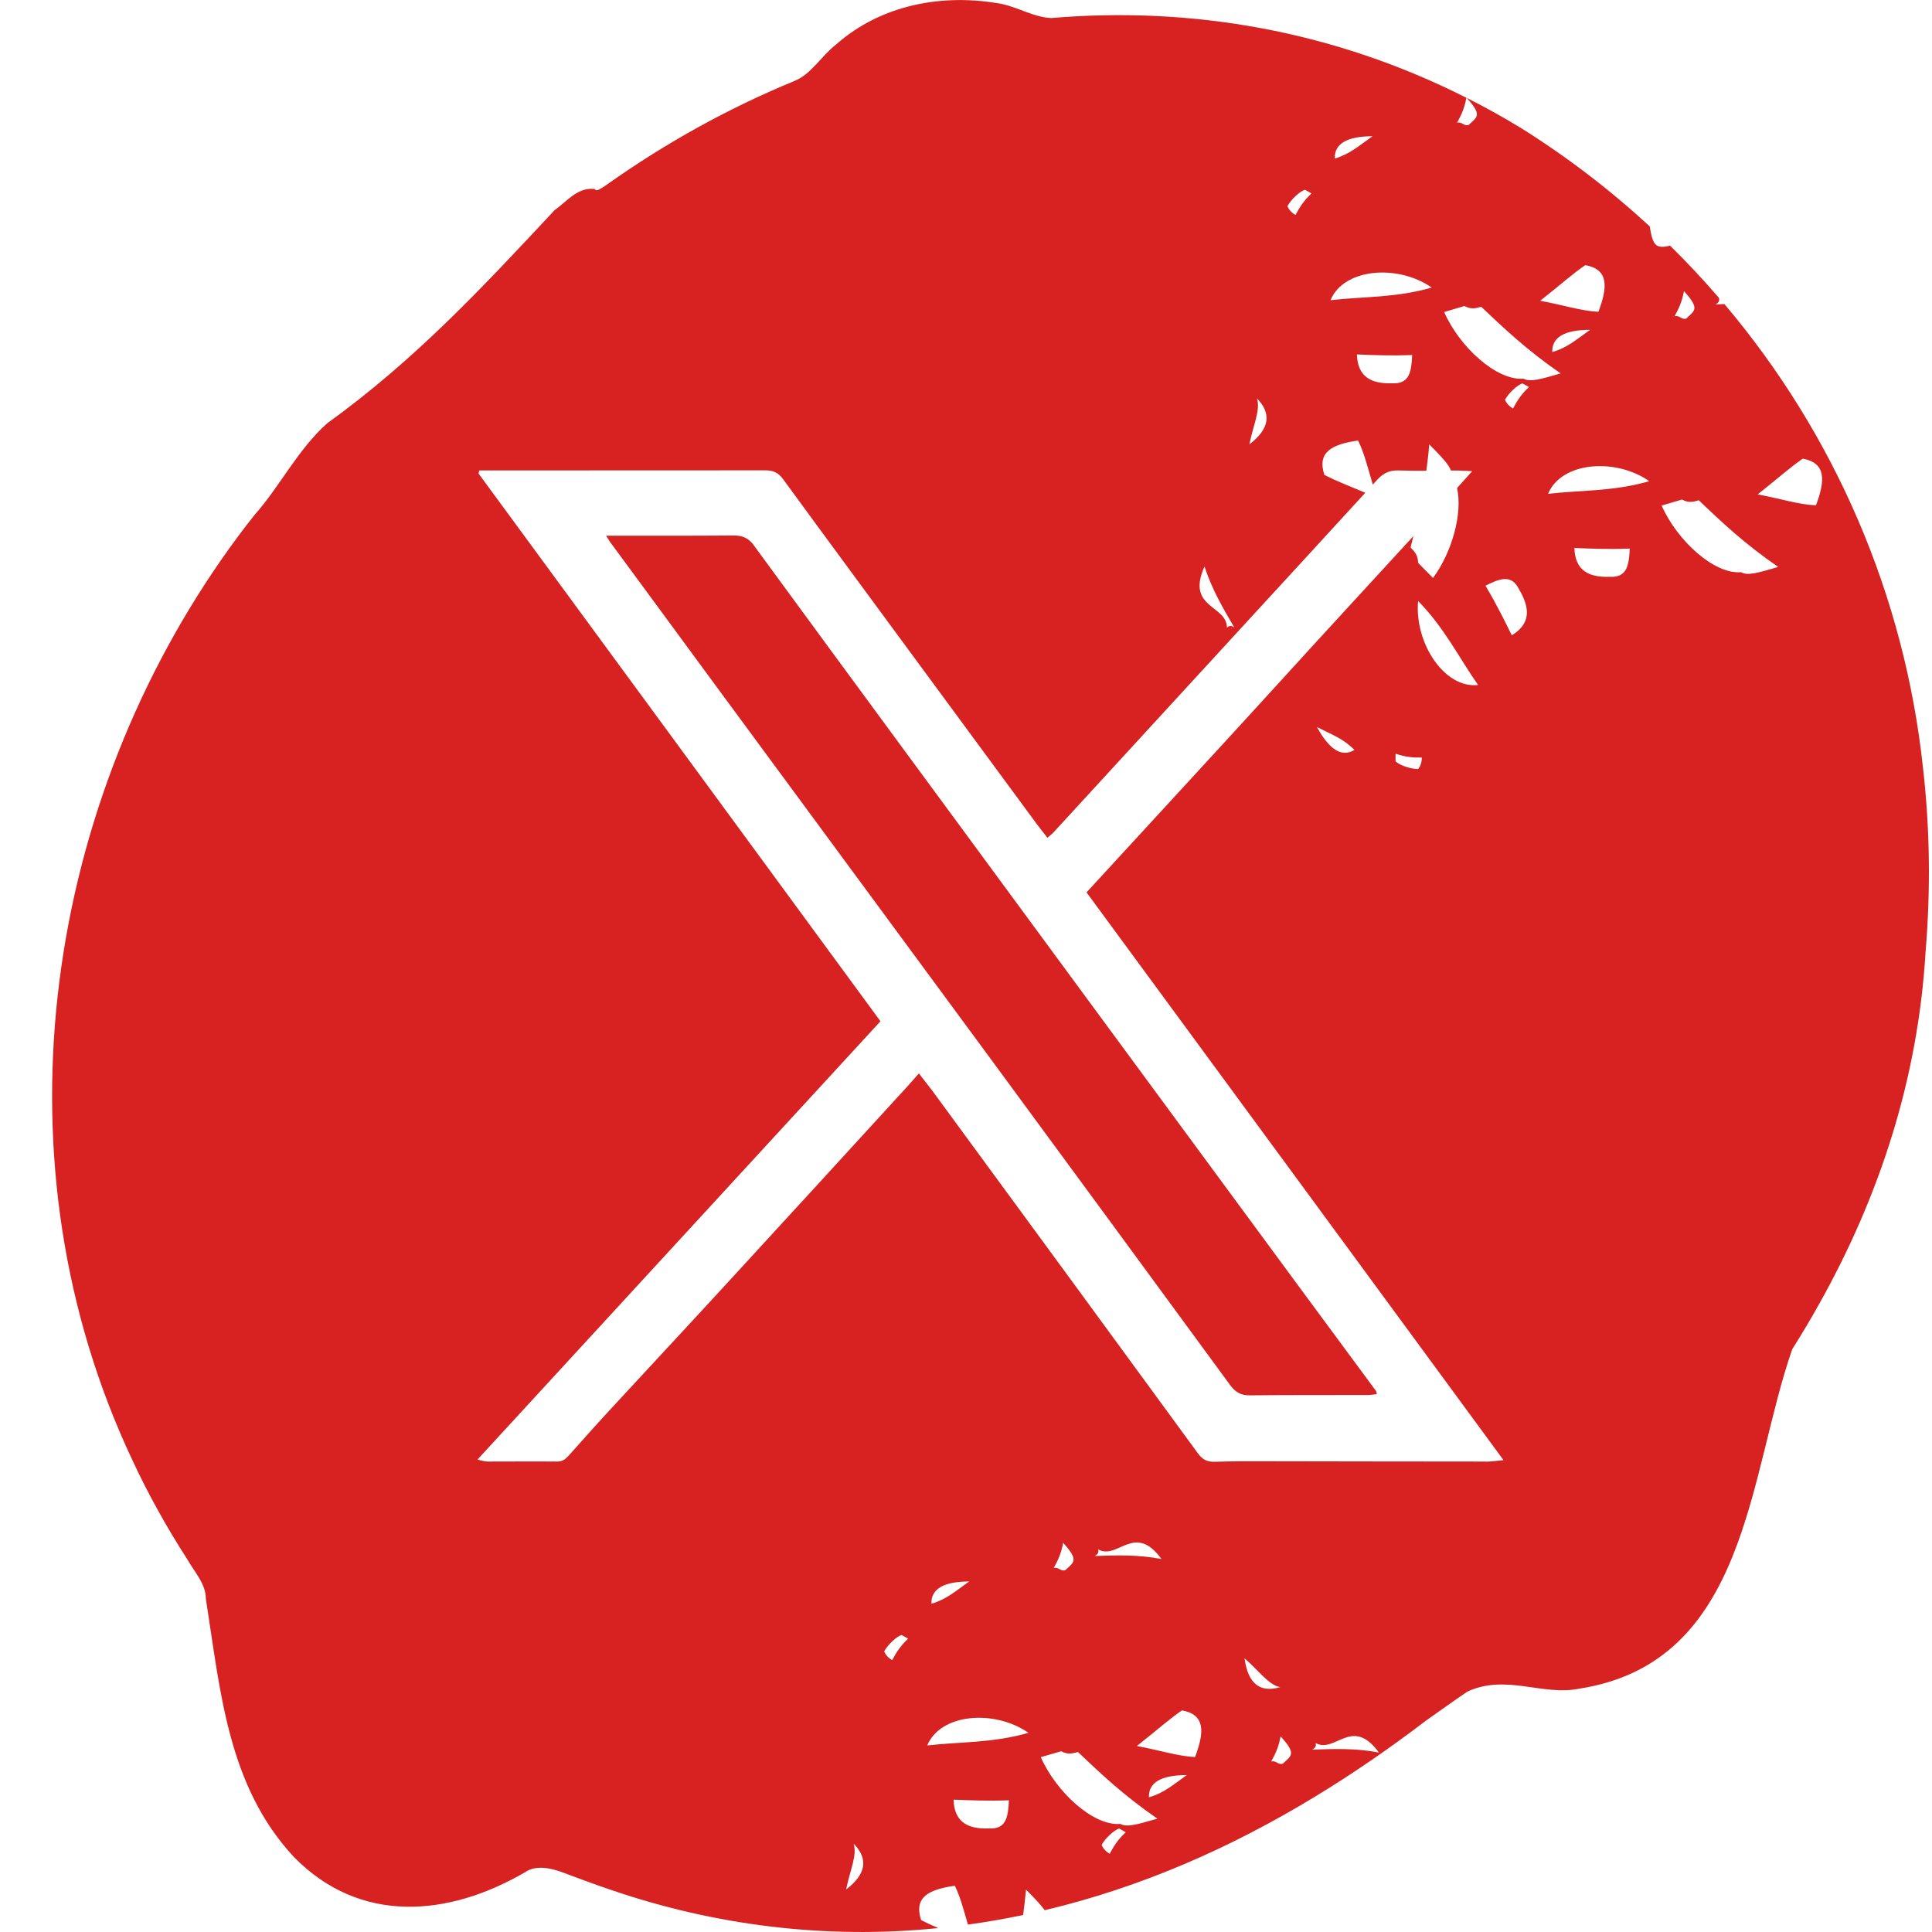 <svg width="18" height="18" viewBox="0 0 18 18" fill="none" xmlns="http://www.w3.org/2000/svg">
<g id="Layer 1">
<g id="Group">
<path id="Vector" fill-rule="evenodd" clip-rule="evenodd" d="M17.916 7.153C17.744 5.548 17.094 4.048 16.066 2.833C16.037 2.834 16.009 2.835 15.981 2.836C15.981 2.836 16.028 2.822 16.015 2.775C15.87 2.607 15.719 2.445 15.56 2.289C15.426 2.32 15.399 2.289 15.37 2.109C15.002 1.77 14.6 1.461 14.166 1.19C14 1.089 13.834 0.997 13.665 0.912C13.812 1.075 13.764 1.089 13.683 1.164C13.636 1.178 13.622 1.13 13.575 1.144C13.608 1.082 13.642 1.02 13.662 0.911C12.418 0.282 11.092 0.058 9.796 0.168C9.636 0.162 9.502 0.075 9.339 0.038C8.795 -0.065 8.213 0.039 7.789 0.415C7.647 0.527 7.558 0.69 7.405 0.753C6.792 1.005 6.204 1.33 5.657 1.718C5.52 1.815 5.563 1.751 5.526 1.76C5.374 1.748 5.271 1.887 5.168 1.957C4.484 2.69 3.868 3.352 3.047 3.945C2.774 4.189 2.603 4.538 2.372 4.797C2.265 4.931 2.163 5.069 2.065 5.21C0.398 7.605 -0.064 10.856 1.234 13.605C1.308 13.764 1.387 13.92 1.472 14.072C1.556 14.224 1.645 14.373 1.739 14.518C1.815 14.652 1.918 14.756 1.918 14.896C2.055 15.768 2.123 16.64 2.739 17.302C3.355 17.93 4.176 17.86 4.894 17.442C4.997 17.372 5.134 17.407 5.229 17.44C5.378 17.496 5.536 17.555 5.696 17.609C6.658 17.938 7.688 18.069 8.726 17.965C8.731 17.964 8.736 17.964 8.741 17.963C8.686 17.94 8.636 17.917 8.582 17.889C8.512 17.675 8.652 17.604 8.896 17.569C8.946 17.671 8.978 17.792 9.018 17.931C9.192 17.907 9.363 17.877 9.532 17.842C9.542 17.767 9.552 17.688 9.559 17.605C9.642 17.689 9.699 17.748 9.733 17.797C10.629 17.585 11.467 17.216 12.25 16.74C12.606 16.524 12.951 16.286 13.285 16.031C13.416 15.939 13.545 15.846 13.67 15.761C14.029 15.593 14.371 15.803 14.713 15.733C16.287 15.489 16.287 13.745 16.698 12.57C16.785 12.432 16.869 12.292 16.948 12.15C17.505 11.157 17.869 10.06 17.94 8.87C17.988 8.292 17.981 7.718 17.916 7.153ZM14.77 2.47C14.987 2.51 14.981 2.67 14.892 2.905C14.737 2.898 14.567 2.843 14.35 2.802C14.56 2.636 14.641 2.559 14.77 2.47ZM14.815 3.073C14.686 3.163 14.605 3.239 14.462 3.28C14.458 3.142 14.575 3.073 14.815 3.073ZM12.788 1.269C12.659 1.359 12.578 1.435 12.436 1.477C12.431 1.339 12.549 1.27 12.788 1.269ZM13.339 2.679C13.007 2.776 12.695 2.762 12.396 2.797C12.518 2.5 13.02 2.458 13.339 2.679ZM13.157 3.308C13.15 3.467 13.13 3.578 12.974 3.571C12.771 3.578 12.649 3.509 12.642 3.302C12.798 3.309 12.954 3.315 13.157 3.308H13.157ZM12.158 1.768L12.219 1.802C12.138 1.878 12.104 1.94 12.07 2.003C12.009 1.968 11.995 1.92 11.995 1.92C12.029 1.858 12.11 1.782 12.158 1.768L12.158 1.768ZM11.711 3.712C11.85 3.855 11.827 3.997 11.64 4.14C11.676 3.962 11.745 3.819 11.711 3.712ZM11.222 5.278C11.292 5.492 11.396 5.67 11.501 5.848C11.501 5.848 11.466 5.812 11.431 5.848C11.431 5.634 11.047 5.669 11.222 5.278H11.222ZM7.883 17.604C7.919 17.426 7.988 17.284 7.953 17.177C8.093 17.319 8.069 17.462 7.883 17.604ZM8.312 15.467C8.252 15.433 8.238 15.385 8.238 15.385C8.272 15.323 8.353 15.246 8.4 15.233L8.461 15.267C8.38 15.343 8.346 15.405 8.312 15.468L8.312 15.467ZM9.216 17.035C9.013 17.043 8.891 16.974 8.884 16.767C9.04 16.773 9.196 16.78 9.4 16.773C9.393 16.931 9.373 17.043 9.217 17.035H9.216ZM8.639 16.262C8.761 15.965 9.262 15.923 9.582 16.144C9.25 16.241 8.937 16.227 8.639 16.262ZM9.03 14.734C8.902 14.824 8.82 14.9 8.678 14.942C8.673 14.804 8.791 14.735 9.03 14.734ZM10.339 17.271C10.278 17.237 10.264 17.188 10.264 17.188C10.298 17.126 10.38 17.05 10.427 17.036L10.488 17.071C10.406 17.147 10.373 17.209 10.339 17.271L10.339 17.271ZM10.437 16.993C10.186 17.014 9.84 16.696 9.697 16.371C9.745 16.357 9.839 16.33 9.887 16.316C9.948 16.35 9.996 16.336 10.043 16.323C10.254 16.523 10.464 16.724 10.783 16.944C10.593 16.999 10.498 17.027 10.437 16.992V16.993ZM9.817 14.609C9.851 14.547 9.885 14.484 9.905 14.374C10.054 14.539 10.007 14.553 9.925 14.629C9.878 14.643 9.864 14.595 9.816 14.609H9.817ZM10.231 14.435C10.414 14.539 10.569 14.179 10.821 14.525C10.603 14.483 10.4 14.49 10.197 14.497C10.197 14.497 10.244 14.483 10.231 14.435ZM10.704 16.745C10.7 16.607 10.818 16.538 11.057 16.538C10.929 16.628 10.847 16.704 10.704 16.745ZM11.134 16.37C10.979 16.363 10.809 16.308 10.592 16.267C10.802 16.101 10.883 16.025 11.012 15.935C11.229 15.975 11.223 16.135 11.134 16.37ZM11.595 15.45C11.73 15.567 11.819 15.698 11.927 15.719C11.737 15.774 11.627 15.685 11.595 15.45ZM11.952 16.432C11.905 16.446 11.891 16.398 11.843 16.412C11.877 16.35 11.911 16.287 11.931 16.177C12.081 16.342 12.033 16.356 11.951 16.432H11.952ZM12.223 16.301C12.223 16.301 12.271 16.287 12.257 16.239C12.44 16.342 12.596 15.983 12.847 16.328C12.63 16.286 12.426 16.294 12.223 16.301ZM13.845 13.617C13.093 13.617 12.341 13.615 11.589 13.614C11.498 13.614 11.406 13.617 11.315 13.619C11.249 13.621 11.203 13.599 11.161 13.541C10.35 12.431 9.538 11.323 8.725 10.215C8.676 10.147 8.623 10.081 8.561 10.001C8.524 10.043 8.494 10.078 8.464 10.111C7.905 10.722 7.346 11.333 6.785 11.943C6.431 12.329 6.073 12.712 5.718 13.097C5.579 13.247 5.443 13.399 5.307 13.552C5.276 13.587 5.247 13.617 5.193 13.617C4.976 13.615 4.759 13.617 4.541 13.617C4.515 13.617 4.49 13.607 4.448 13.599C5.705 12.232 6.953 10.875 8.203 9.515C6.951 7.808 5.705 6.109 4.458 4.411C4.461 4.402 4.464 4.392 4.466 4.383C4.507 4.383 4.549 4.383 4.59 4.383C5.437 4.383 6.284 4.383 7.131 4.382C7.203 4.382 7.251 4.403 7.295 4.463C7.723 5.049 8.154 5.632 8.584 6.217C8.944 6.705 9.303 7.193 9.662 7.681C9.691 7.721 9.723 7.759 9.759 7.805C9.784 7.783 9.804 7.768 9.821 7.749C10.431 7.085 11.04 6.421 11.65 5.757C12.007 5.368 12.364 4.981 12.72 4.591C12.549 4.519 12.456 4.484 12.339 4.425C12.269 4.211 12.409 4.14 12.653 4.104C12.709 4.218 12.743 4.355 12.79 4.515C12.803 4.5 12.817 4.485 12.83 4.471C12.887 4.409 12.945 4.38 13.029 4.383C13.116 4.386 13.202 4.386 13.289 4.386C13.299 4.308 13.309 4.227 13.316 4.14C13.43 4.256 13.497 4.325 13.518 4.384C13.542 4.384 13.566 4.384 13.59 4.384C13.624 4.384 13.658 4.387 13.716 4.39C13.669 4.442 13.622 4.494 13.575 4.547C13.629 4.784 13.527 5.147 13.351 5.385C13.316 5.35 13.247 5.279 13.212 5.244C13.212 5.172 13.177 5.137 13.142 5.101C13.151 5.066 13.159 5.03 13.168 4.995C12.748 5.454 12.33 5.905 11.916 6.361C11.322 7.013 10.723 7.66 10.123 8.314C11.418 10.076 12.707 11.832 14.008 13.604C13.946 13.609 13.896 13.618 13.845 13.618L13.845 13.617ZM13.212 5.599C13.457 5.848 13.596 6.133 13.771 6.382C13.457 6.417 13.177 5.99 13.212 5.599ZM13.247 7.058C13.247 7.13 13.212 7.165 13.212 7.165C13.142 7.165 13.038 7.129 13.002 7.093V7.022C13.107 7.058 13.177 7.058 13.247 7.058V7.058ZM12.619 6.987C12.502 7.058 12.386 6.987 12.27 6.774C12.409 6.845 12.514 6.88 12.619 6.987ZM14.085 5.919C14.015 5.777 13.945 5.634 13.84 5.457C13.98 5.386 14.085 5.35 14.154 5.493C14.259 5.671 14.259 5.813 14.085 5.919V5.919ZM14.097 3.806C14.036 3.772 14.022 3.724 14.022 3.724C14.056 3.662 14.137 3.586 14.184 3.572L14.245 3.606C14.164 3.682 14.13 3.744 14.096 3.807L14.097 3.806ZM14.194 3.528C13.944 3.549 13.597 3.232 13.455 2.907C13.502 2.893 13.597 2.865 13.644 2.851C13.706 2.885 13.753 2.872 13.8 2.858C14.011 3.058 14.222 3.259 14.54 3.479C14.35 3.534 14.255 3.562 14.194 3.528V3.528ZM15 5.374C14.797 5.381 14.675 5.313 14.668 5.105C14.824 5.112 14.98 5.119 15.184 5.111C15.177 5.27 15.157 5.381 15.001 5.374H15ZM14.423 4.601C14.545 4.304 15.047 4.261 15.366 4.483C15.034 4.58 14.722 4.566 14.423 4.601ZM15.689 2.712C15.839 2.878 15.791 2.892 15.71 2.968C15.662 2.981 15.649 2.933 15.601 2.947C15.635 2.885 15.669 2.822 15.689 2.712H15.689ZM16.221 5.331C15.97 5.353 15.624 5.035 15.481 4.71C15.529 4.696 15.623 4.668 15.671 4.654C15.732 4.689 15.78 4.675 15.827 4.661C16.038 4.862 16.248 5.062 16.567 5.282C16.377 5.338 16.282 5.366 16.221 5.331V5.331ZM16.919 4.708C16.763 4.702 16.593 4.647 16.376 4.606C16.586 4.439 16.668 4.363 16.796 4.273C17.013 4.314 17.007 4.473 16.919 4.708Z" fill="#D82121"/>
<path id="Vector_2" fill-rule="evenodd" clip-rule="evenodd" d="M7.027 5.085C6.976 5.015 6.92 4.988 6.836 4.989C6.489 4.992 6.141 4.991 5.794 4.991C5.753 4.991 5.711 4.991 5.647 4.991C5.67 5.027 5.677 5.039 5.685 5.051C5.983 5.455 6.28 5.86 6.577 6.264C7.461 7.463 8.345 8.663 9.228 9.863C9.973 10.876 10.718 11.89 11.462 12.906C11.51 12.971 11.562 13.001 11.643 13C12.01 12.996 12.376 12.998 12.742 12.997C12.77 12.997 12.798 12.992 12.828 12.989C12.823 12.972 12.823 12.963 12.819 12.958C12.578 12.632 12.337 12.306 12.097 11.98C10.886 10.336 9.676 8.691 8.466 7.046C7.986 6.393 7.505 5.74 7.027 5.086L7.027 5.085Z" fill="#D82121"/>
</g>
</g>
</svg>
